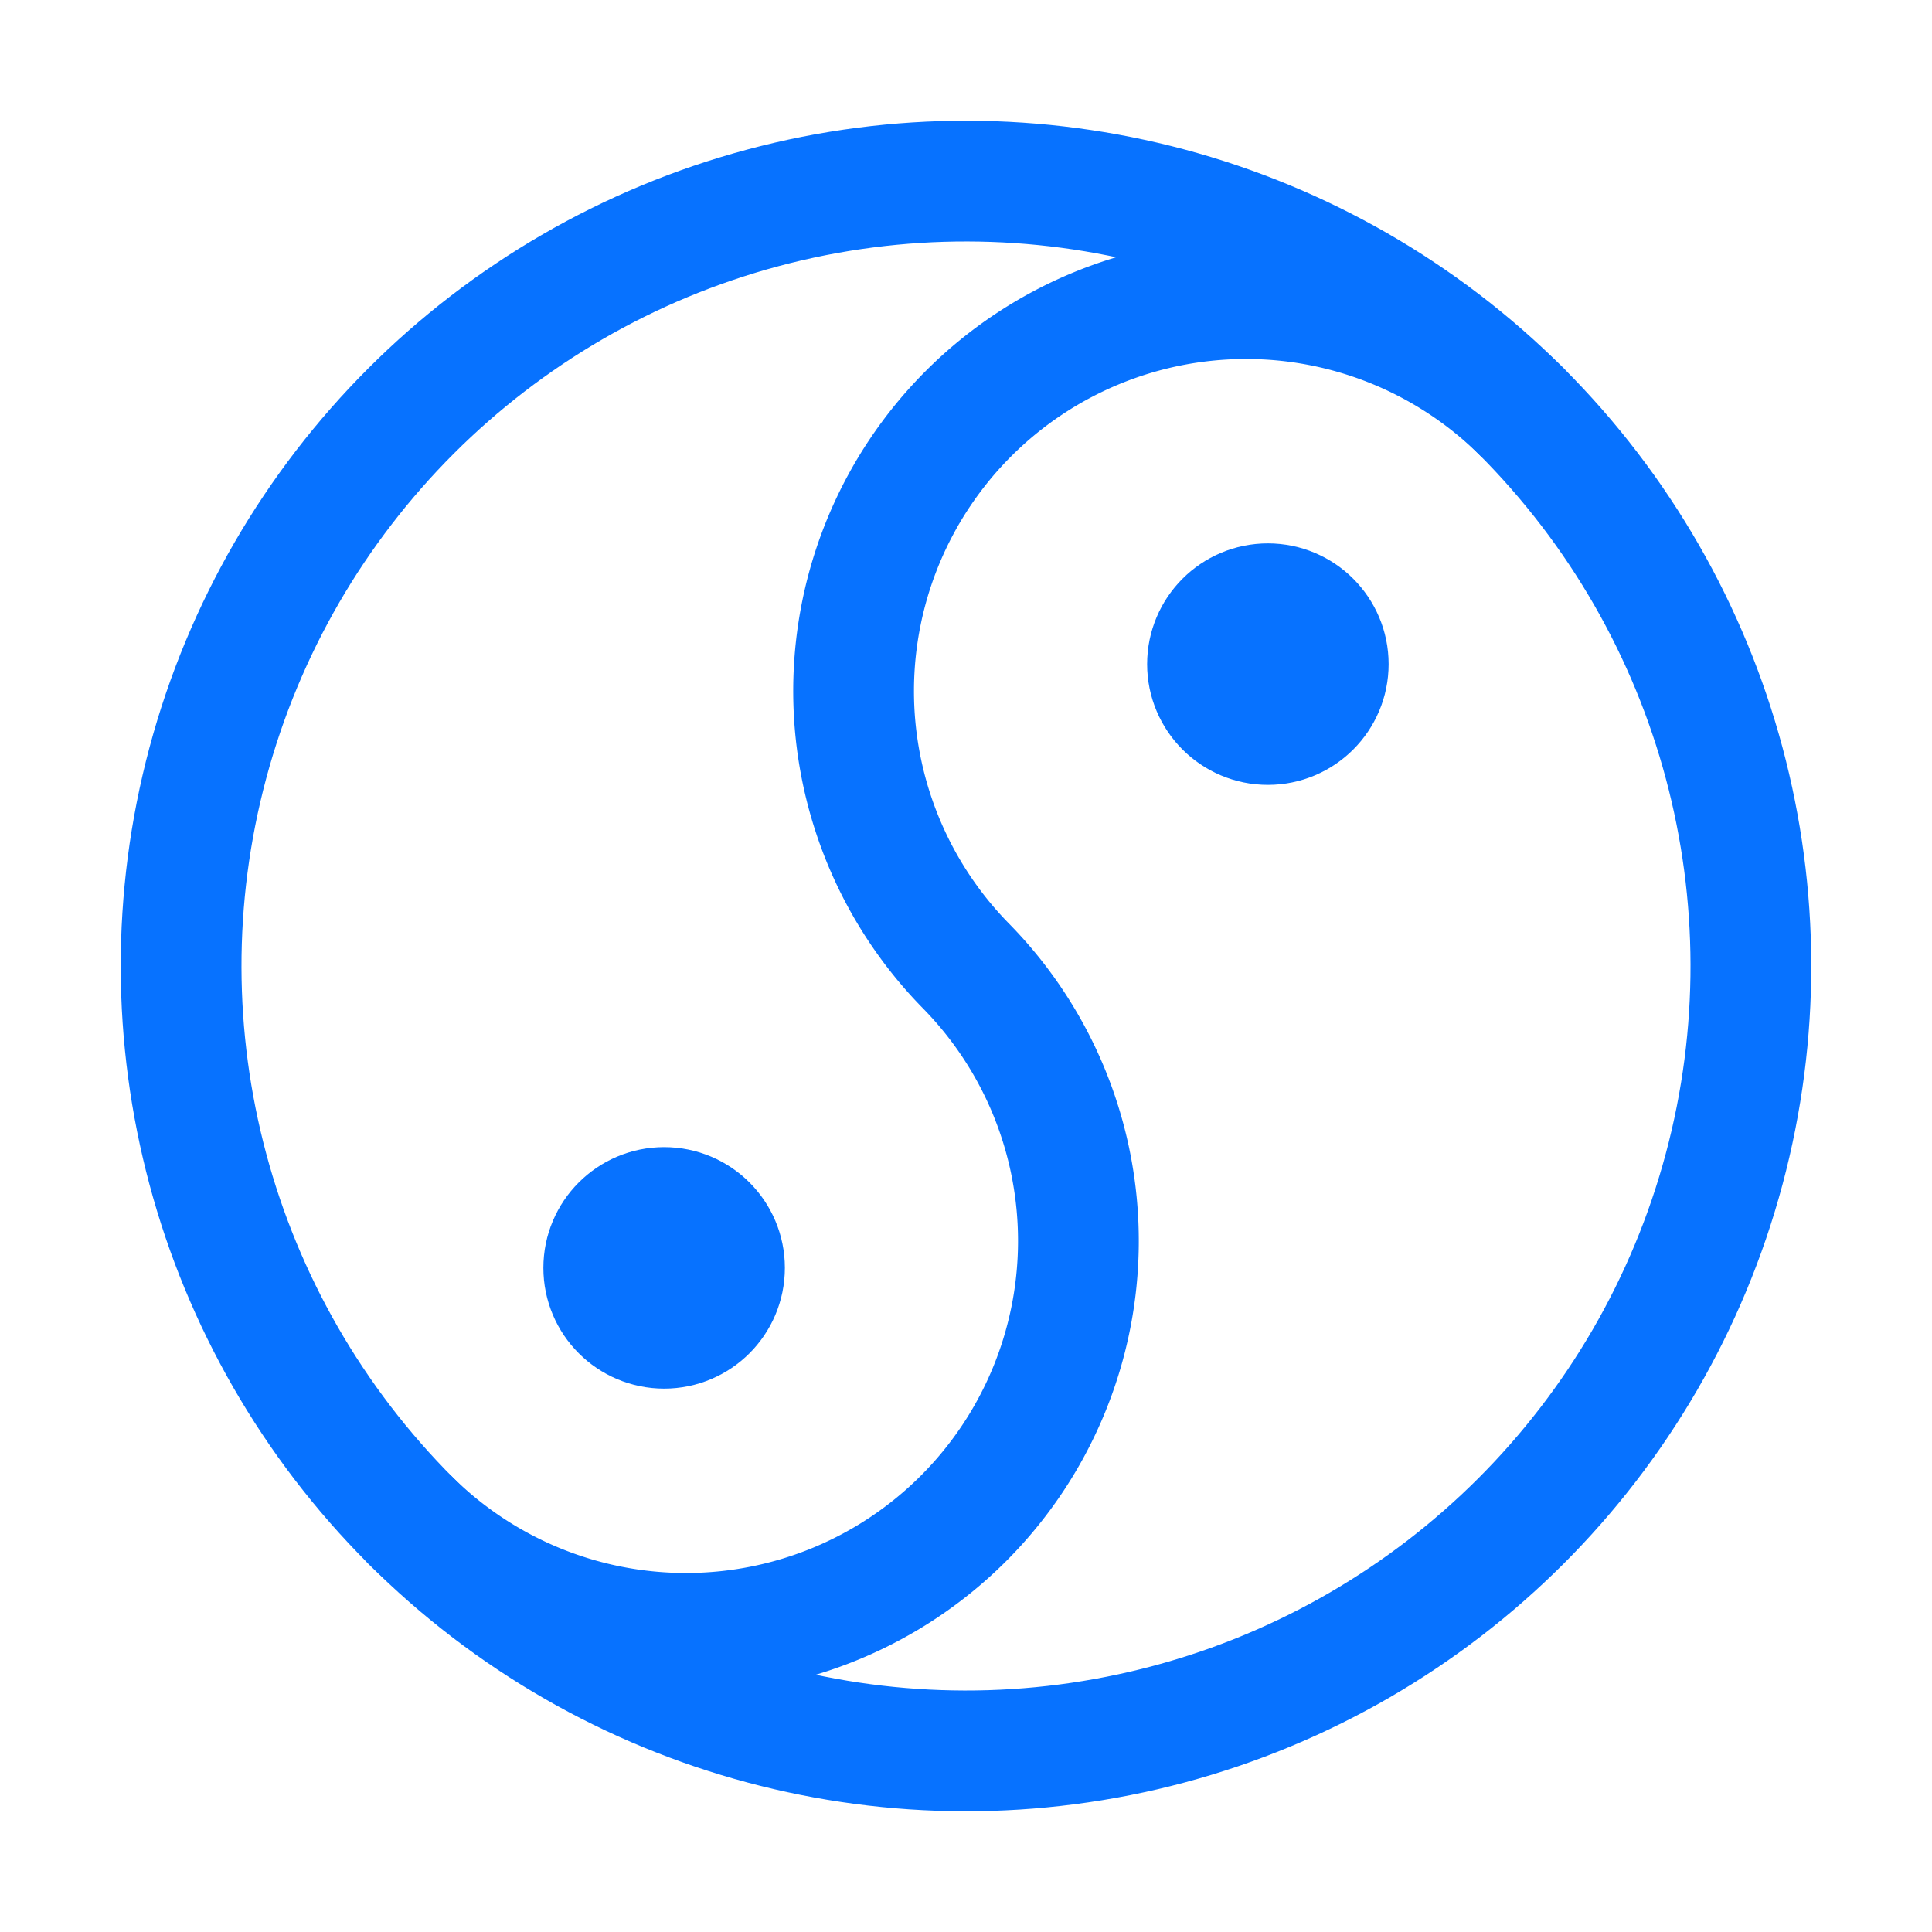 <svg xmlns="http://www.w3.org/2000/svg" viewBox="0 0 32 32" id="YinYang">
  <circle cx="16" cy="16" r="13" fill="none" stroke="#0772ff" stroke-linecap="round" stroke-linejoin="round" stroke-miterlimit="10" stroke-width="2" transform="rotate(-45.001 16 16)" class="colorStroke000000 svgStroke"></circle>
  <path fill="none" stroke="#0772ff" stroke-linecap="round" stroke-linejoin="round" stroke-miterlimit="10" stroke-width="2" d="M6.808 25.192A6.5 6.5 0 0 0 16 16a6.5 6.5 0 0 1 9.192-9.192" class="colorStroke000000 svgStroke"></path>
  <circle cx="21" cy="11" r="1" fill="none" stroke="#0772ff" stroke-linecap="round" stroke-linejoin="round" stroke-miterlimit="10" stroke-width="2" class="colorStroke000000 svgStroke"></circle>
  <circle cx="11" cy="21" r="1" fill="none" stroke="#0772ff" stroke-linecap="round" stroke-linejoin="round" stroke-miterlimit="10" stroke-width="2" class="colorStroke000000 svgStroke"></circle>
</svg>
